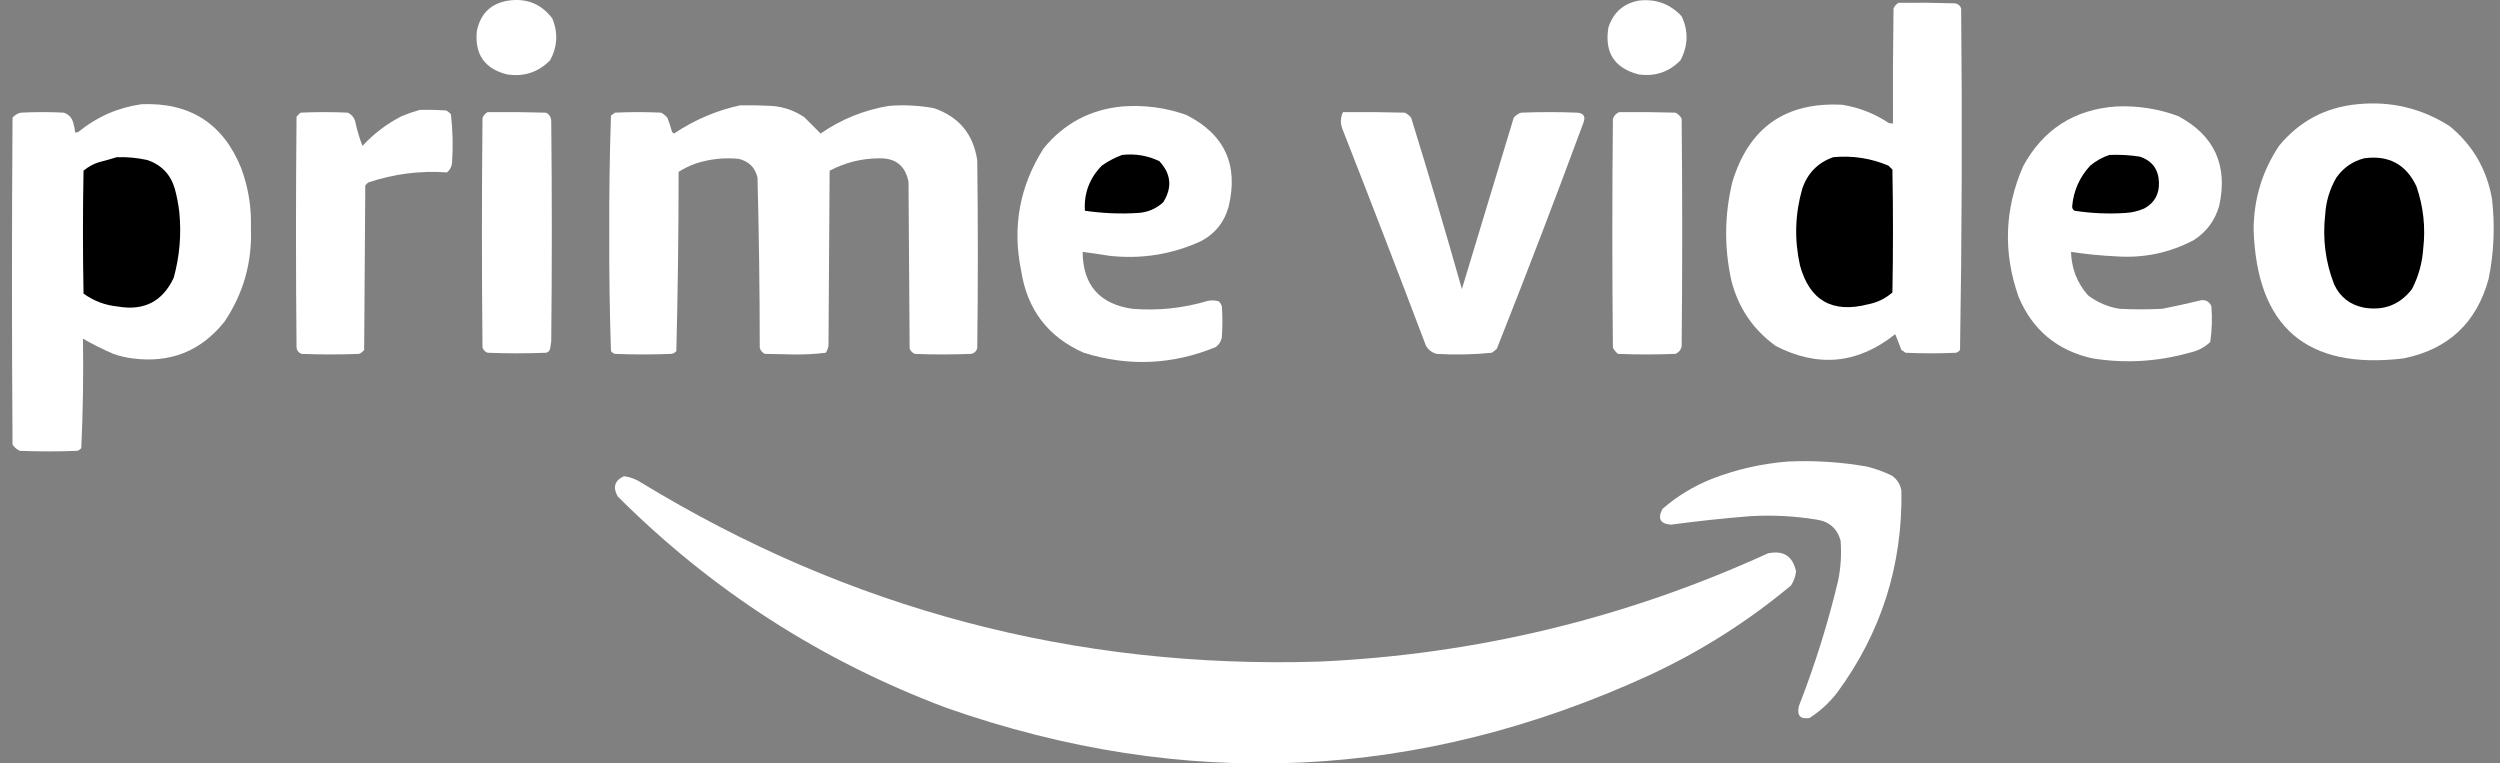 <svg width="167" height="51" viewBox="0 0 167 51" fill="none" xmlns="http://www.w3.org/2000/svg">
<rect x="0" y="0" width="167" height="51" fill="#808080" stroke="none"/>
<g id="Group 20">
<g id="Group">
<path id="Vector" fill-rule="evenodd" clip-rule="evenodd" d="M34 0.034C35.208 -0.126 36.174 0.276 36.899 1.239C37.287 2.192 37.237 3.121 36.748 4.025C35.95 4.835 34.984 5.148 33.849 4.966C32.36 4.579 31.696 3.613 31.855 2.067C32.101 0.885 32.817 0.208 34 0.034Z" fill="white"/>
</g>
<g id="Group_2">
<path id="Vector_2" fill-rule="evenodd" clip-rule="evenodd" d="M109.511 0.034C110.636 -0.08 111.577 0.271 112.334 1.088C112.795 2.075 112.77 3.054 112.259 4.025C111.486 4.818 110.545 5.132 109.436 4.966C107.834 4.538 107.169 3.497 107.441 1.841C107.77 0.821 108.461 0.219 109.511 0.034Z" fill="white"/>
</g>
<g id="Group_3">
<path id="Vector_3" fill-rule="evenodd" clip-rule="evenodd" d="M126.827 0.185C128.082 0.172 129.337 0.185 130.591 0.223C130.797 0.253 130.935 0.366 131.005 0.561C131.081 8.172 131.055 15.777 130.93 23.376C130.862 23.466 130.774 23.529 130.667 23.564C129.537 23.614 128.408 23.614 127.279 23.564C127.197 23.492 127.109 23.429 127.015 23.376C126.877 23.021 126.739 22.67 126.601 22.322C124.115 24.306 121.455 24.57 118.621 23.112C117.098 22.013 116.106 20.544 115.647 18.707C115.171 16.516 115.195 14.333 115.722 12.157C116.825 8.518 119.272 6.799 123.063 6.999C124.181 7.18 125.211 7.581 126.149 8.204C126.247 8.241 126.347 8.253 126.451 8.242C126.438 5.681 126.451 3.121 126.488 0.561C126.565 0.397 126.678 0.271 126.827 0.185Z" fill="white"/>
</g>
<g id="Group_4">
<path id="Vector_4" fill-rule="evenodd" clip-rule="evenodd" d="M157.468 6.962C159.706 6.739 161.763 7.228 163.642 8.43C165.178 9.693 166.119 11.312 166.465 13.286C166.673 15.09 166.597 16.872 166.239 18.632C165.435 21.57 163.541 23.339 160.555 23.941C154.083 24.719 150.745 21.845 150.542 15.319C150.554 13.287 151.119 11.43 152.236 9.747C153.593 8.096 155.337 7.168 157.468 6.962Z" fill="white"/>
</g>
<g id="Group_5">
<path id="Vector_5" fill-rule="evenodd" clip-rule="evenodd" d="M9.457 6.962C12.698 6.829 14.919 8.26 16.12 11.253C16.59 12.529 16.803 13.846 16.76 15.206C16.856 17.502 16.267 19.598 14.991 21.494C13.417 23.458 11.372 24.273 8.855 23.941C8.418 23.887 7.992 23.787 7.575 23.639C6.87 23.337 6.192 22.998 5.543 22.623C5.579 25.064 5.542 27.498 5.43 29.927C5.362 30.017 5.274 30.079 5.166 30.115C3.886 30.165 2.606 30.165 1.327 30.115C1.123 30.02 0.959 29.882 0.837 29.701C0.787 22.422 0.787 15.144 0.837 7.865C0.984 7.685 1.172 7.572 1.402 7.526C2.356 7.476 3.309 7.476 4.263 7.526C4.604 7.643 4.818 7.881 4.903 8.242C4.964 8.439 5.002 8.639 5.016 8.844C5.095 8.855 5.17 8.843 5.241 8.806C6.478 7.798 7.884 7.184 9.457 6.962Z" fill="white"/>
</g>
<g id="Group_6">
<path id="Vector_6" fill-rule="evenodd" clip-rule="evenodd" d="M49.434 7.037C50.137 7.024 50.839 7.037 51.542 7.074C52.338 7.131 53.065 7.382 53.725 7.827C54.094 8.196 54.457 8.56 54.816 8.919C56.196 7.966 57.714 7.351 59.371 7.074C60.383 6.993 61.387 7.044 62.383 7.225C64.062 7.801 65.029 8.968 65.281 10.726C65.332 14.893 65.332 19.059 65.281 23.225C65.24 23.454 65.101 23.592 64.867 23.639C63.612 23.689 62.358 23.689 61.103 23.639C60.949 23.569 60.836 23.456 60.764 23.3C60.739 19.586 60.714 15.871 60.689 12.157C60.482 11.067 59.816 10.54 58.694 10.576C57.532 10.587 56.44 10.863 55.419 11.404C55.394 15.294 55.368 19.184 55.343 23.075C55.321 23.254 55.258 23.418 55.155 23.564C54.46 23.65 53.757 23.688 53.047 23.677C52.395 23.664 51.743 23.652 51.09 23.639C50.916 23.556 50.803 23.418 50.751 23.225C50.749 19.433 50.699 15.643 50.601 11.856C50.44 11.193 50.026 10.779 49.358 10.613C48.383 10.516 47.43 10.616 46.498 10.915C46.085 11.06 45.696 11.248 45.331 11.479C45.33 15.476 45.279 19.467 45.18 23.451C45.092 23.556 44.979 23.619 44.841 23.639C43.586 23.689 42.332 23.689 41.077 23.639C40.969 23.604 40.881 23.541 40.813 23.451C40.726 20.835 40.688 18.212 40.7 15.583C40.688 12.954 40.726 10.331 40.813 7.714C40.908 7.661 40.996 7.598 41.077 7.526C42.106 7.476 43.135 7.476 44.164 7.526C44.323 7.611 44.462 7.724 44.578 7.865C44.701 8.158 44.801 8.459 44.879 8.769C44.908 8.838 44.958 8.889 45.029 8.919C46.384 8.009 47.852 7.382 49.434 7.037Z" fill="white"/>
</g>
<g id="Group_7">
<path id="Vector_7" fill-rule="evenodd" clip-rule="evenodd" d="M74.955 7.112C76.427 6.998 77.857 7.186 79.246 7.677C81.806 8.97 82.747 11.015 82.07 13.813C81.786 14.846 81.171 15.611 80.225 16.11C78.288 16.995 76.255 17.321 74.127 17.089C73.525 16.992 72.923 16.905 72.32 16.825C72.338 19.039 73.442 20.306 75.633 20.628C77.347 20.768 79.028 20.592 80.677 20.1C80.932 20.044 81.183 20.056 81.43 20.138C81.511 20.226 81.574 20.326 81.618 20.439C81.668 21.142 81.668 21.845 81.618 22.547C81.565 22.816 81.427 23.029 81.204 23.188C78.308 24.372 75.372 24.497 72.395 23.564C70.015 22.512 68.622 20.692 68.217 18.105C67.608 15.156 68.11 12.421 69.723 9.898C71.08 8.247 72.825 7.318 74.955 7.112Z" fill="white"/>
</g>
<g id="Group_8">
<path id="Vector_8" fill-rule="evenodd" clip-rule="evenodd" d="M141.357 7.112C142.781 7.048 144.161 7.262 145.497 7.752C147.919 9.042 148.836 11.038 148.245 13.738C147.968 14.717 147.404 15.483 146.551 16.034C144.941 16.887 143.222 17.251 141.394 17.126C140.371 17.08 139.355 16.979 138.345 16.825C138.375 17.934 138.752 18.9 139.475 19.724C140.099 20.2 140.802 20.501 141.583 20.627C142.536 20.678 143.49 20.678 144.443 20.627C145.251 20.468 146.054 20.292 146.853 20.1C147.25 19.97 147.538 20.083 147.718 20.439C147.786 21.247 147.761 22.05 147.643 22.849C147.253 23.213 146.789 23.451 146.25 23.564C144.121 24.163 141.963 24.288 139.776 23.94C137.421 23.416 135.777 22.048 134.845 19.837C133.798 16.88 133.898 13.968 135.146 11.102C136.487 8.644 138.557 7.313 141.357 7.112Z" fill="white"/>
</g>
<g id="Group_9">
<path id="Vector_9" fill-rule="evenodd" clip-rule="evenodd" d="M28.053 7.338C28.63 7.325 29.208 7.338 29.784 7.375C29.919 7.435 30.032 7.522 30.123 7.639C30.244 8.713 30.27 9.792 30.198 10.877C30.174 11.138 30.061 11.351 29.86 11.517C28.054 11.389 26.297 11.615 24.59 12.194C24.527 12.257 24.464 12.32 24.401 12.383C24.377 16.047 24.351 19.711 24.326 23.376C24.235 23.492 24.122 23.58 23.987 23.639C22.708 23.689 21.428 23.689 20.148 23.639C19.952 23.569 19.839 23.431 19.809 23.225C19.759 18.08 19.759 12.935 19.809 7.79C19.897 7.702 19.985 7.614 20.073 7.526C21.127 7.476 22.181 7.476 23.235 7.526C23.478 7.644 23.641 7.832 23.724 8.091C23.841 8.661 24.005 9.213 24.213 9.747C24.974 8.923 25.852 8.258 26.848 7.752C27.25 7.589 27.652 7.451 28.053 7.338Z" fill="white"/>
</g>
<g id="Group_10">
<path id="Vector_10" fill-rule="evenodd" clip-rule="evenodd" d="M32.57 7.489C33.875 7.476 35.18 7.489 36.484 7.526C36.701 7.646 36.814 7.834 36.823 8.091C36.874 12.985 36.874 17.879 36.823 22.773C36.798 22.949 36.773 23.125 36.748 23.3C36.71 23.439 36.622 23.526 36.484 23.564C35.18 23.614 33.874 23.614 32.57 23.564C32.406 23.501 32.293 23.388 32.231 23.225C32.18 18.105 32.18 12.985 32.231 7.865C32.308 7.7 32.42 7.575 32.57 7.489Z" fill="white"/>
</g>
<g id="Group_11">
<path id="Vector_11" fill-rule="evenodd" clip-rule="evenodd" d="M89.711 7.489C91.092 7.476 92.472 7.489 93.852 7.526C94.012 7.611 94.15 7.724 94.266 7.865C95.441 11.666 96.57 15.481 97.654 19.31C98.809 15.494 99.963 11.679 101.117 7.865C101.247 7.706 101.411 7.593 101.606 7.526C102.861 7.476 104.116 7.476 105.371 7.526C105.784 7.563 105.922 7.776 105.785 8.166C103.912 13.235 101.979 18.279 99.988 23.3C99.882 23.397 99.769 23.485 99.649 23.564C98.426 23.687 97.197 23.712 95.96 23.639C95.64 23.549 95.402 23.361 95.245 23.075C93.418 18.245 91.56 13.426 89.674 8.618C89.525 8.225 89.538 7.848 89.711 7.489Z" fill="white"/>
</g>
<g id="Group_12">
<path id="Vector_12" fill-rule="evenodd" clip-rule="evenodd" d="M108.156 7.489C109.411 7.476 110.666 7.489 111.92 7.526C112.108 7.614 112.246 7.752 112.334 7.94C112.385 13.01 112.385 18.08 112.334 23.15C112.278 23.381 112.141 23.544 111.92 23.639C110.64 23.689 109.36 23.689 108.081 23.639C107.939 23.523 107.826 23.385 107.742 23.225C107.691 18.13 107.691 13.035 107.742 7.94C107.819 7.726 107.956 7.575 108.156 7.489Z" fill="white"/>
</g>
<g id="Group_13">
<path id="Vector_13" fill-rule="evenodd" clip-rule="evenodd" d="M74.955 10.35C75.826 10.251 76.654 10.389 77.44 10.764C78.233 11.609 78.321 12.525 77.703 13.512C77.228 13.949 76.663 14.187 76.009 14.227C74.824 14.299 73.645 14.249 72.471 14.077C72.4 12.912 72.777 11.908 73.6 11.065C74.026 10.765 74.477 10.526 74.955 10.35Z" fill="black"/>
</g>
<g id="Group_14">
<path id="Vector_14" fill-rule="evenodd" clip-rule="evenodd" d="M140.905 10.35C141.588 10.321 142.266 10.359 142.938 10.463C143.766 10.739 144.192 11.316 144.218 12.194C144.24 12.979 143.914 13.556 143.239 13.926C142.83 14.104 142.404 14.205 141.959 14.227C140.824 14.3 139.695 14.25 138.572 14.077C138.467 14.005 138.416 13.904 138.421 13.776C138.517 12.731 138.919 11.828 139.625 11.065C140.014 10.746 140.44 10.507 140.905 10.35Z" fill="black"/>
</g>
<g id="Group_15">
<path id="Vector_15" fill-rule="evenodd" clip-rule="evenodd" d="M122.46 10.5C123.739 10.379 124.969 10.567 126.149 11.065C126.237 11.153 126.325 11.241 126.413 11.329C126.463 14.064 126.463 16.8 126.413 19.536C125.95 19.942 125.41 20.205 124.794 20.326C122.4 20.944 120.882 20.078 120.239 17.729C119.856 16.01 119.907 14.303 120.39 12.609C120.745 11.564 121.435 10.861 122.46 10.5Z" fill="black"/>
</g>
<g id="Group_16">
<path id="Vector_16" fill-rule="evenodd" clip-rule="evenodd" d="M7.801 10.5C8.486 10.478 9.164 10.541 9.834 10.688C10.78 11.008 11.395 11.648 11.678 12.608C11.819 13.127 11.919 13.655 11.979 14.19C12.124 15.672 11.998 17.128 11.603 18.557C10.862 20.139 9.62 20.779 7.876 20.477C7.028 20.395 6.263 20.106 5.58 19.611C5.529 16.875 5.529 14.139 5.58 11.404C5.879 11.148 6.218 10.959 6.596 10.839C7.01 10.733 7.412 10.621 7.801 10.5Z" fill="black"/>
</g>
<g id="Group_17">
<path id="Vector_17" fill-rule="evenodd" clip-rule="evenodd" d="M157.92 10.575C159.562 10.348 160.729 10.976 161.421 12.458C161.883 13.801 162.034 15.182 161.872 16.599C161.809 17.556 161.558 18.459 161.12 19.31C160.308 20.357 159.242 20.771 157.92 20.552C156.995 20.372 156.33 19.857 155.925 19.009C155.34 17.506 155.139 15.95 155.323 14.34C155.376 13.451 155.628 12.623 156.075 11.855C156.54 11.202 157.154 10.775 157.92 10.575Z" fill="black"/>
</g>
<g id="Group_18">
<path id="Vector_18" fill-rule="evenodd" clip-rule="evenodd" d="M119.449 30.83C121.22 30.749 122.976 30.862 124.719 31.169C125.293 31.31 125.845 31.511 126.375 31.771C126.732 32.02 126.945 32.359 127.015 32.788C127.094 37.77 125.664 42.263 122.724 46.266C122.204 46.937 121.589 47.502 120.879 47.96C120.258 48.063 120.019 47.799 120.164 47.169C121.239 44.419 122.118 41.608 122.799 38.736C122.97 37.865 123.02 36.986 122.95 36.101C122.717 35.291 122.177 34.827 121.331 34.708C119.86 34.466 118.379 34.391 116.889 34.482C115.127 34.623 113.37 34.811 111.619 35.047C110.901 34.992 110.713 34.64 111.055 33.992C112.03 33.147 113.121 32.482 114.33 31.997C115.988 31.352 117.694 30.963 119.449 30.83Z" fill="white"/>
</g>
<g id="Group_19">
<path id="Vector_19" fill-rule="evenodd" clip-rule="evenodd" d="M41.679 31.809C42.083 31.86 42.46 31.998 42.808 32.223C56.712 40.703 71.819 44.693 88.13 44.195C98.592 43.719 108.579 41.309 118.094 36.966C119.13 36.743 119.758 37.146 119.976 38.171C119.937 38.511 119.824 38.825 119.637 39.112C116.761 41.512 113.612 43.507 110.189 45.098C94.827 52.156 79.168 52.884 63.211 47.282C54.859 44.143 47.544 39.437 41.265 33.164C40.919 32.553 41.057 32.101 41.679 31.809Z" fill="white"/>
</g>
</g>
</svg>

